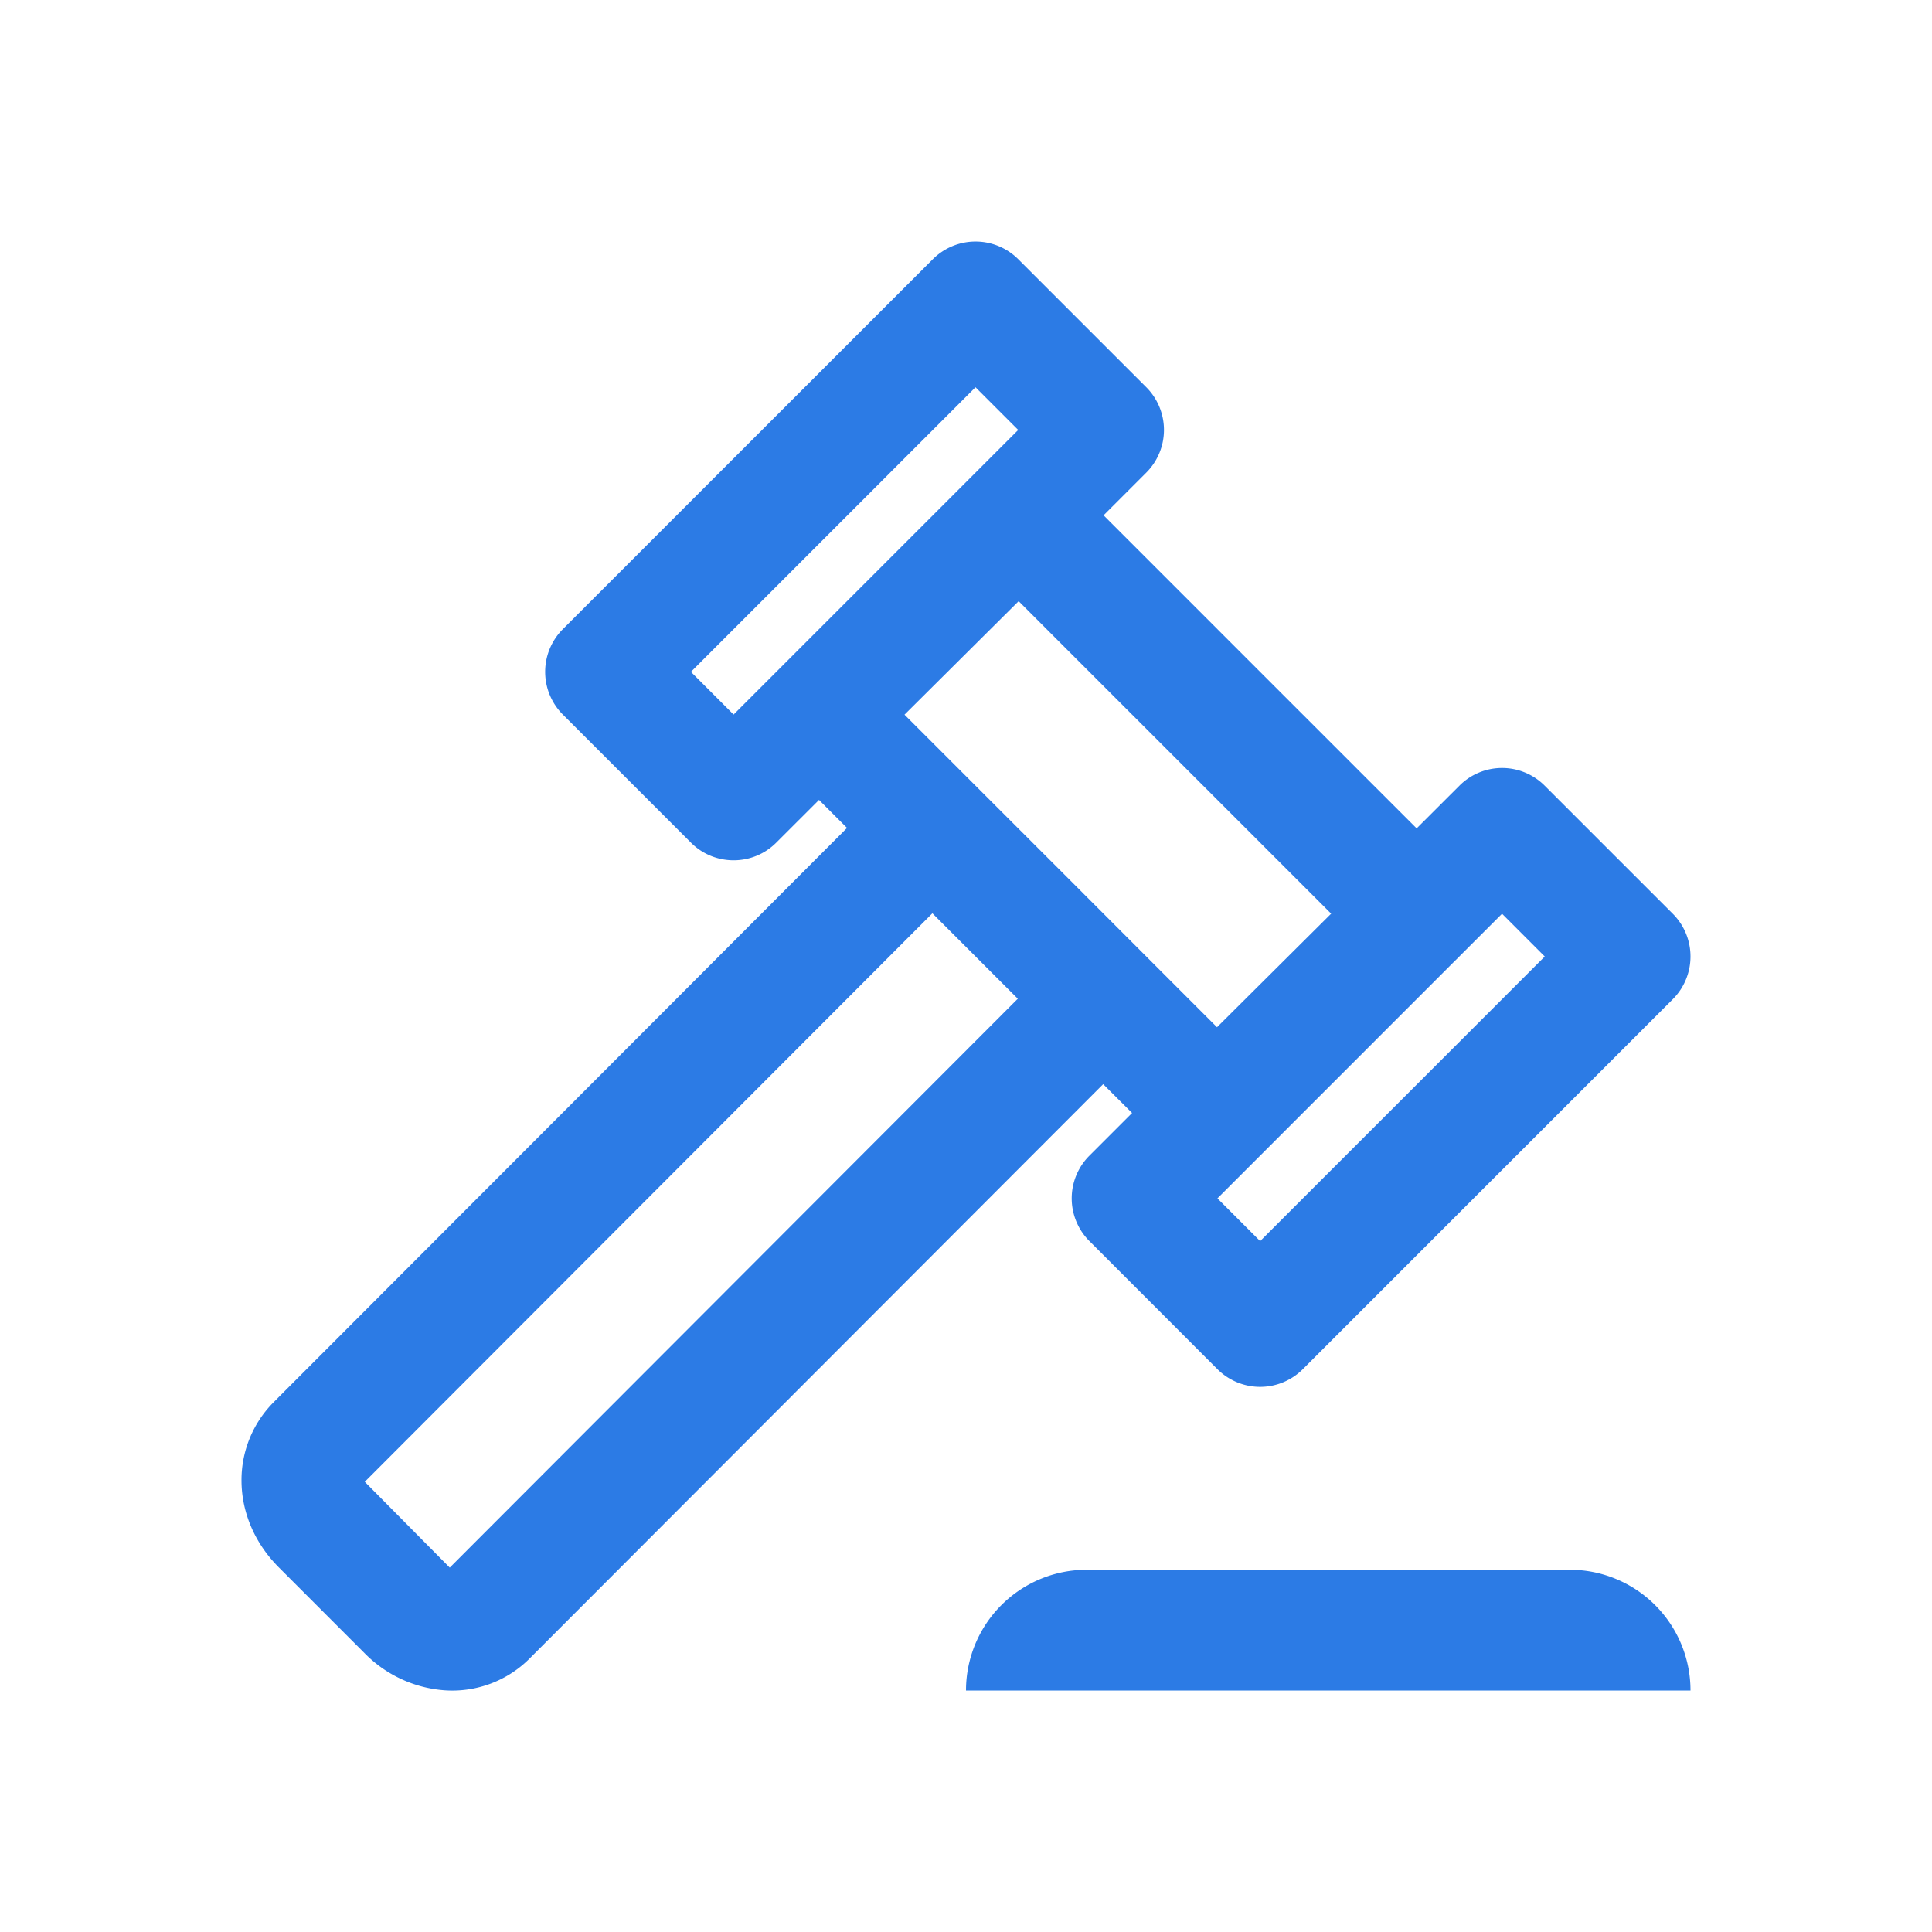 <svg xmlns="http://www.w3.org/2000/svg" viewBox="0 0 48 48"><title>Bezwaar en beroep</title><path fill-rule="evenodd" d="M42 42H24a3 3 0 0 1 3-3h12a3 3 0 0 1 3 3zm-30.826-3.053l-2.111-2.132 14.102-14.124 2.122 2.122-14.113 14.134zm19.062-13.426l-.709-.709-3.078-3.08-3.977-3.976 2.836-2.82 7.764 7.764-2.836 2.821zm-13.07-8.829l7.07-7.071 1.061 1.061-7.071 7.071-1.06-1.061zm21.213 7.072l-7.071 7.071-1.061-1.062 5.833-5.834.174-.172.005-.006 1.059-1.059 1.061 1.062zm-10.253 3.888l-1.06 1.06a1.5 1.5 0 0 0 0 2.122l3.181 3.183a1.5 1.5 0 0 0 2.121 0l9.193-9.193a1.501 1.501 0 0 0 0-2.121l-3.183-3.182a1.495 1.495 0 0 0-2.12 0l-1.062 1.06-7.778-7.778 1.061-1.061a1.5 1.5 0 0 0 0-2.121l-3.182-3.182a1.501 1.501 0 0 0-2.12 0l-9.194 9.193a1.5 1.5 0 0 0 0 2.12l3.183 3.183c.292.293.676.439 1.06.439s.768-.146 1.061-.44l1.061-1.06.696.696L6.807 34.829A2.742 2.742 0 0 0 6 36.778c0 .798.332 1.569.932 2.168l2.121 2.122a3.104 3.104 0 0 0 1.992.927 2.713 2.713 0 0 0 2.126-.803l14.237-14.257.718.717z" fill="#2c7be5"/></svg>